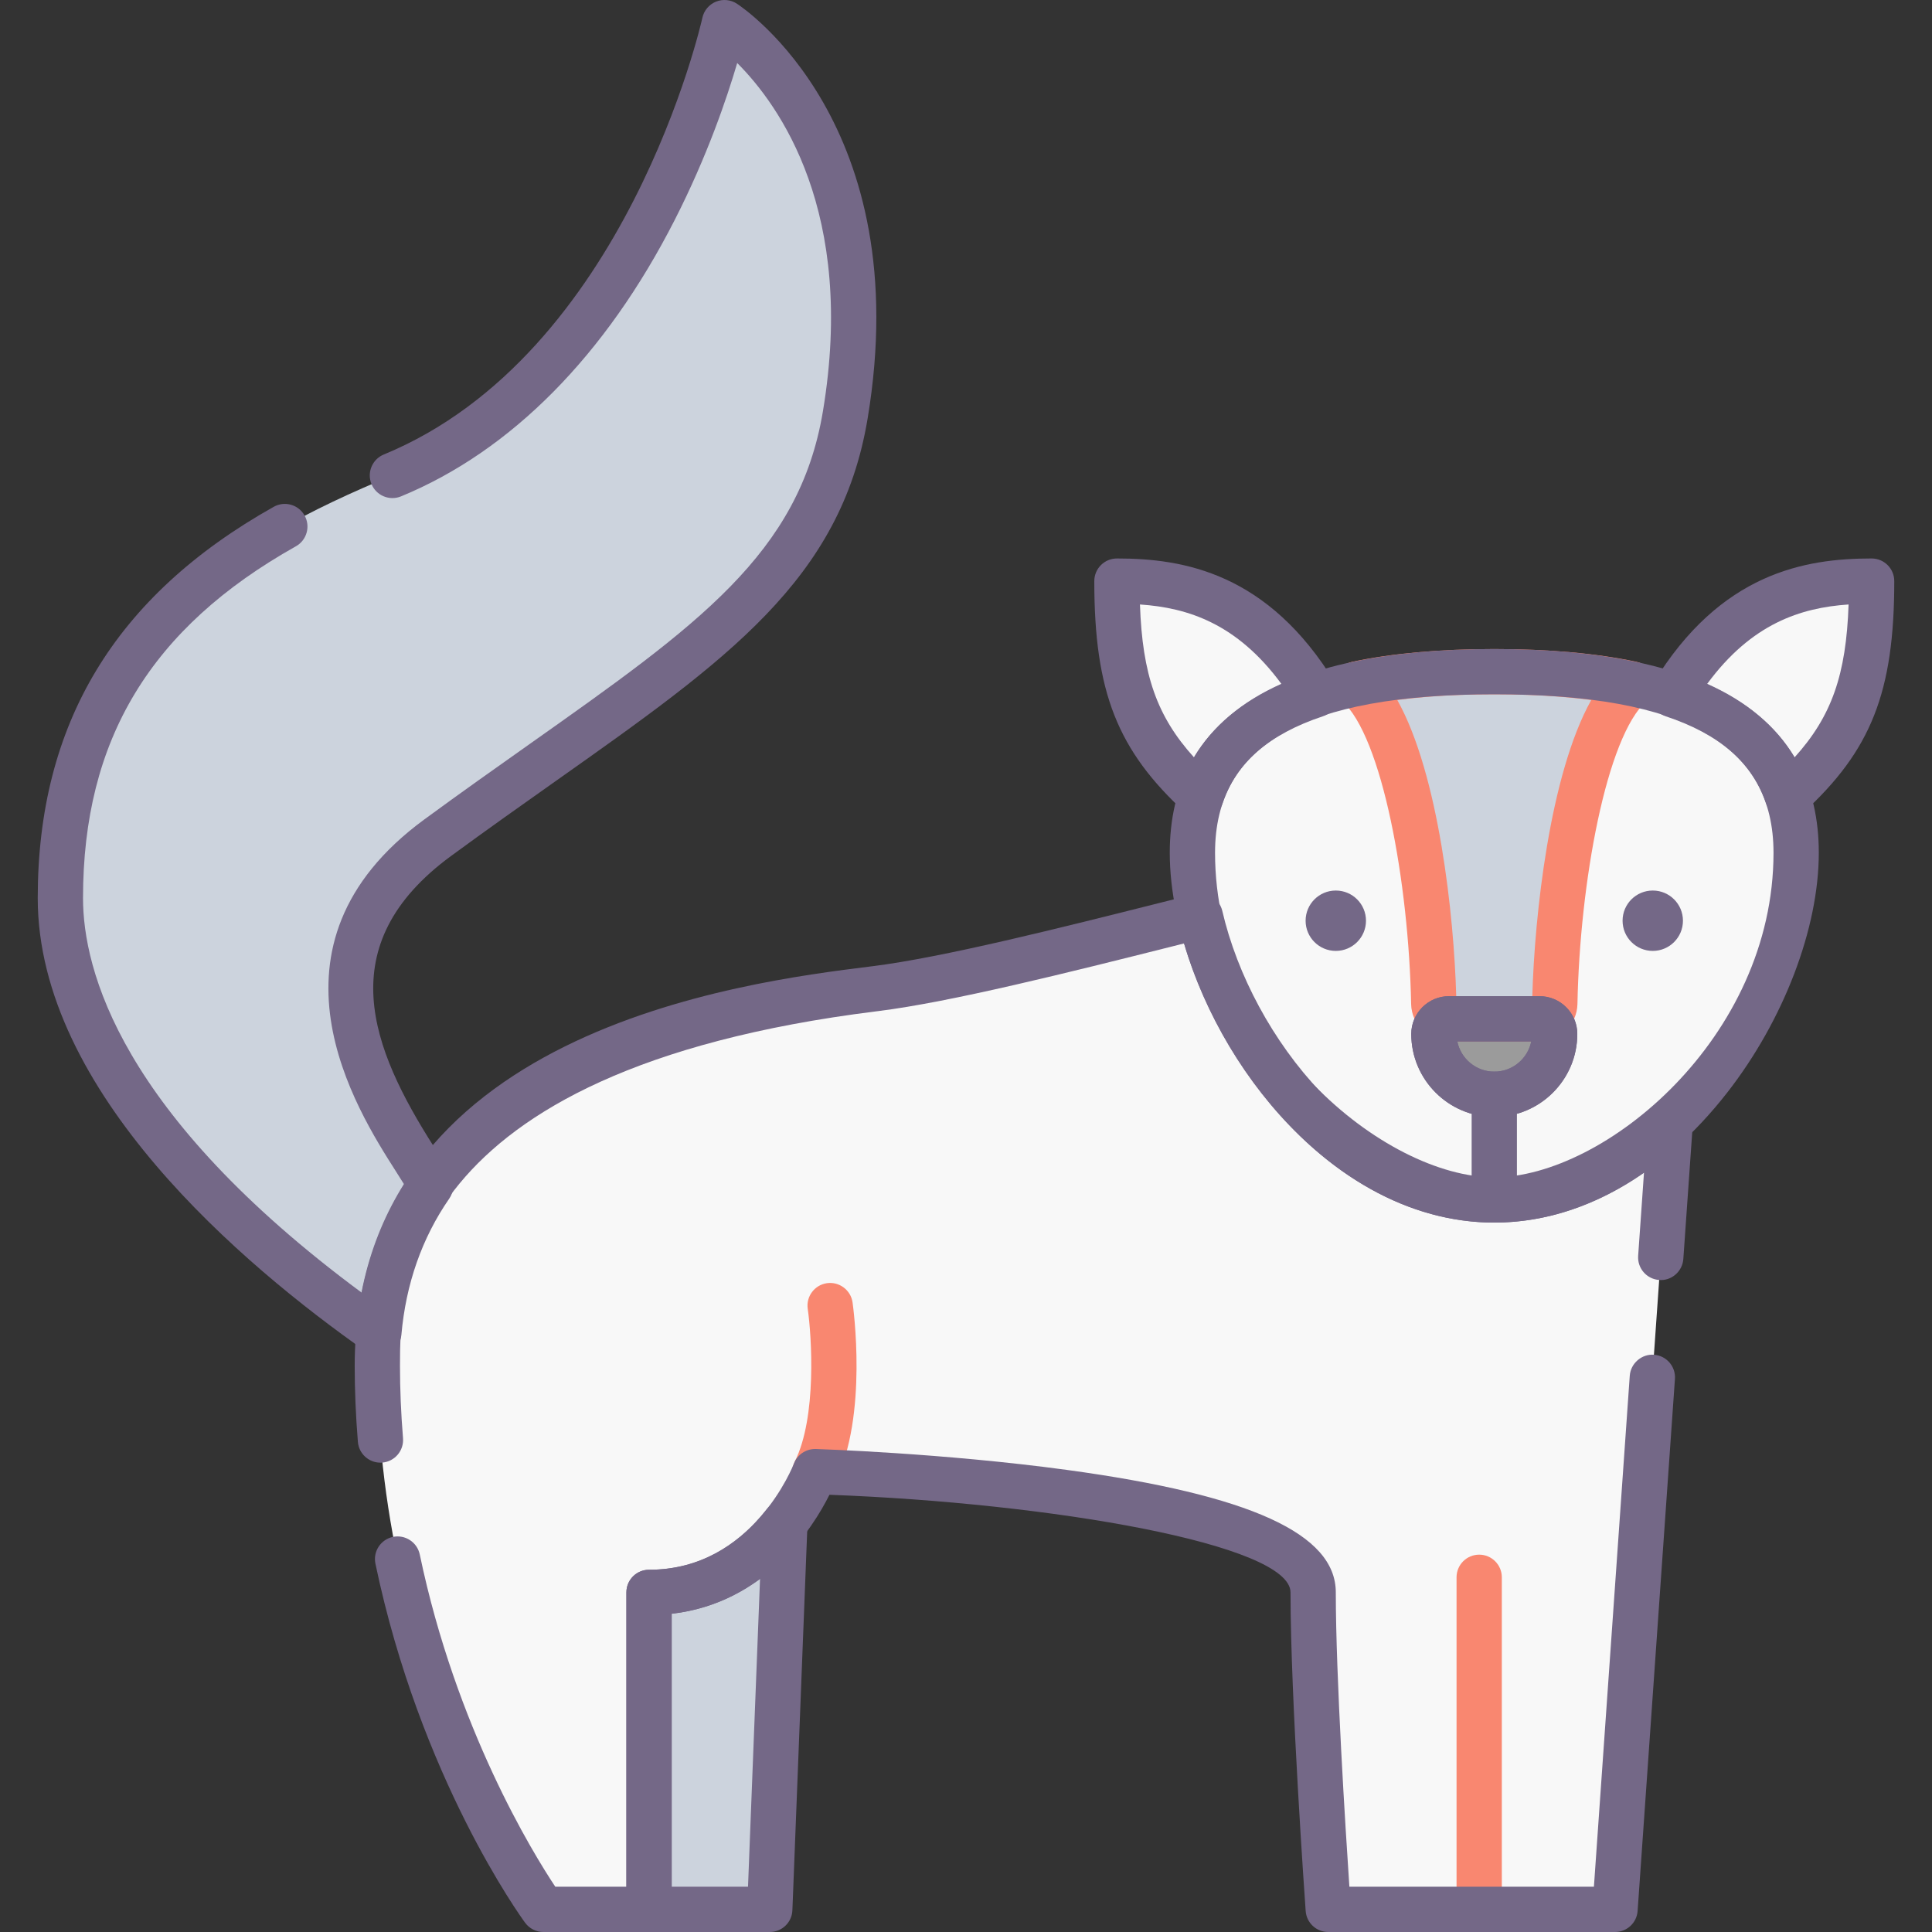 <?xml version="1.0" encoding="utf-8"?>
<!-- Generator: Adobe Illustrator 22.0.0, SVG Export Plug-In . SVG Version: 6.00 Build 0)  -->
<svg version="1.1" id="Layer_1" xmlns="http://www.w3.org/2000/svg" xmlns:xlink="http://www.w3.org/1999/xlink" x="0px" y="0px"
	 viewBox="0 0 128 128" style="enable-background:new 0 0 128 128;" xml:space="preserve">
<rect x="0" y="0" width="128" height="128" fill="#333333" stroke="none"/>
<style type="text/css">
	.st0{fill:#746887;}
	.st1{fill:#FFCFB8;}
	.st2{fill:#E6B9A0;}
	.st3{fill:#D29997;}
	.st4{fill:#F98770;}
	.st5{fill:#DCA98B;}
	.st6{fill:#FFDDCF;}
	.st7{fill:#E8E8E8;}
	.st8{fill:#FFBF9E;}
	.st9{fill:#B0BACC;}
	.st10{fill:#9BA7BC;}
	.st11{fill:#B6B4ED;}
	.st12{fill:#FFBC99;}
	.st13{fill:#F8F8F8;}
	.st14{fill:#B2A7BF;}
	.st15{fill:#9B9B9B;}
	.st16{fill:#968AA0;}
	.st17{fill:#C6BBD3;}
	.st18{fill:#D8D8D8;}
	.st19{fill:#D29976;}
	.st20{fill:#FFA77B;}
	.st21{fill:#CCD3DD;}
	.st22{fill-rule:evenodd;clip-rule:evenodd;fill:#F8F8F8;}
	.st23{fill-rule:evenodd;clip-rule:evenodd;fill:#9B9B9B;}
	.st24{fill-rule:evenodd;clip-rule:evenodd;fill:#777777;}
	.st25{fill:#91DEF5;}
	.st26{fill:#B0E7F8;}
	.st27{fill-rule:evenodd;clip-rule:evenodd;fill:#DCA98B;}
	.st28{fill-rule:evenodd;clip-rule:evenodd;fill:#D29997;}
	.st29{fill-rule:evenodd;clip-rule:evenodd;fill:#FFCBBE;}
	.st30{fill-rule:evenodd;clip-rule:evenodd;fill:#E6B9A0;}
	.st31{fill-rule:evenodd;clip-rule:evenodd;fill:#746887;}
	.st32{fill-rule:evenodd;clip-rule:evenodd;fill:#FFBC99;}
	.st33{fill-rule:evenodd;clip-rule:evenodd;fill:#FFA77B;}
	.st34{fill-rule:evenodd;clip-rule:evenodd;fill:#FFCFB8;}
	.st35{fill-rule:evenodd;clip-rule:evenodd;fill:#E8E8E8;}
	.st36{fill-rule:evenodd;clip-rule:evenodd;fill:#CCD3DD;}
	.st37{fill:#E6B9C1;}
	.st38{fill:#FFCBBE;}
	.st39{fill-rule:evenodd;clip-rule:evenodd;fill:#F98770;}
	.st40{fill-rule:evenodd;clip-rule:evenodd;fill:#F2BB88;}
	.st41{fill:#F2D1A5;}
	.st42{fill-rule:evenodd;clip-rule:evenodd;fill:#F2D1A5;}
	.st43{fill:#F2BB88;}
	.st44{fill-rule:evenodd;clip-rule:evenodd;fill:#9BA7BC;}
	.st45{fill-rule:evenodd;clip-rule:evenodd;fill:#B0BACC;}
	.st46{fill-rule:evenodd;clip-rule:evenodd;fill:#FFFFFF;}
	.st47{fill-rule:evenodd;clip-rule:evenodd;fill:#FFDDCF;}
	.st48{fill-rule:evenodd;clip-rule:evenodd;fill:#B0E7F8;}
	.st49{fill-rule:evenodd;clip-rule:evenodd;fill:#968AA0;}
	.st50{fill:#9D9BE6;}
	.st51{fill:#CFCEF3;}
	.st52{fill-rule:evenodd;clip-rule:evenodd;fill:#D8D8D8;}
	.st53{fill-rule:evenodd;clip-rule:evenodd;fill:#B6B4ED;}
	.st54{fill-rule:evenodd;clip-rule:evenodd;fill:#FFD4BE;}
</style>
<g>
	<g>
		<path class="st22" d="M99,44.5c-11.322,0-20,2.749-20,12s8.678,23,20,23s20-13.749,20-23S110.322,44.5,99,44.5z"/>
	</g>
	<g>
		<path class="st36" d="M89.9,45.31c3.44,3.049,4.955,14.169,5.09,21.18c0.011,0.563,0.474,1.01,1.037,1.01h5.945
			c0.563,0,1.026-0.447,1.037-1.01c0.135-7.011,1.65-18.131,5.09-21.18c-2.7-0.57-5.79-0.81-9.1-0.81S92.6,44.74,89.9,45.31z"/>
	</g>
	<g>
		<path class="st22" d="M79.52,60.69C72.17,62.53,63.27,64.84,58,65.5c-7.94,0.99-33,4-33,25s11,36,11,36h7v-21c8,0,11-8,11-8
			s33,1,33,8s1,21,1,21h19l3.66-52.18c-3.24,3.09-7.25,5.18-11.66,5.18C89.3,79.5,81.54,69.4,79.52,60.69z"/>
	</g>
	<g>
		<path class="st36" d="M48,1.5c0,0-5,23-22,30c-10.543,4.341-22,11-22,28c0,12.28,13.57,23.52,21.1,28.81
			c0.34-3.88,1.59-7.09,3.43-9.75C27.47,75.99,16.87,64.4,29,55.5c15-11,25-16,27-28C59.124,8.759,48,1.5,48,1.5z"/>
	</g>
	<g>
		<path class="st22" d="M110.82,46.03c3.77,1.25,6.49,3.38,7.61,6.73c4.14-3.79,5.57-7.26,5.57-14.26
			C119,38.5,114.56,39.89,110.82,46.03z"/>
	</g>
	<g>
		<path class="st22" d="M74,38.5c0,7,1.43,10.47,5.57,14.26c1.12-3.35,3.84-5.48,7.61-6.73C83.44,39.89,79,38.5,74,38.5z"/>
	</g>
	<g>
		<path class="st15" d="M102,67.5h-6c-0.552,0-1,0.448-1,1c0,2.209,1.791,4,4,4s4-1.791,4-4C103,67.948,102.552,67.5,102,67.5z"/>
	</g>
	<g>
		<path class="st15" d="M102,67.5h-6c-0.552,0-1,0.448-1,1c0,2.209,1.791,4,4,4s4-1.791,4-4C103,67.948,102.552,67.5,102,67.5z"/>
	</g>
	<g>
		<path class="st36" d="M43,105.5v21h8l1-25.61C50.3,103.07,47.41,105.5,43,105.5z"/>
	</g>
	<g>
		<circle class="st0" cx="88.5" cy="61" r="2"/>
	</g>
	<g>
		<circle class="st0" cx="109.5" cy="61" r="2"/>
	</g>
	<g>
		<path class="st4" d="M98,128c-0.828,0-1.5-0.671-1.5-1.5v-22c0-0.829,0.672-1.5,1.5-1.5s1.5,0.671,1.5,1.5v22
			C99.5,127.329,98.828,128,98,128z"/>
	</g>
	<g>
		<path class="st4" d="M53.999,99c-0.226,0-0.454-0.051-0.67-0.159c-0.741-0.371-1.041-1.271-0.671-2.013
			c1.469-2.938,1.116-8.299,0.856-10.117c-0.117-0.82,0.453-1.58,1.273-1.697c0.812-0.118,1.579,0.453,1.697,1.273
			c0.043,0.305,1.041,7.514-1.144,11.883C55.079,98.696,54.549,99,53.999,99z"/>
	</g>
	<g>
		<path class="st4" d="M101.973,69h-5.945c-1.373,0-2.511-1.113-2.537-2.481c-0.155-8.013-1.912-17.717-4.585-20.086
			c-0.424-0.376-0.6-0.958-0.455-1.506c0.145-0.547,0.586-0.967,1.141-1.084C92.238,43.283,95.404,43,99,43s6.762,0.283,9.409,0.842
			c0.555,0.117,0.996,0.537,1.141,1.084c0.145,0.548-0.031,1.13-0.455,1.506c-2.673,2.369-4.43,12.073-4.585,20.086
			C104.483,67.887,103.346,69,101.973,69z M96.479,66h5.041c0.147-5.286,1.143-14.684,3.905-19.622C103.512,46.127,101.36,46,99,46
			s-4.512,0.127-6.426,0.378C95.337,51.316,96.332,60.714,96.479,66z"/>
	</g>
	<g>
		<path class="st0" d="M107,128H88c-0.787,0-1.44-0.608-1.496-1.393c-0.041-0.574-1.004-14.134-1.004-21.107
			c0-3.193-15.893-5.923-30.547-6.467c-1.091,2.184-4.236,7.177-10.453,7.883V126.5c0,0.829-0.672,1.5-1.5,1.5h-7
			c-0.478,0-0.927-0.228-1.21-0.613c-0.282-0.385-6.95-9.596-9.917-23.789c-0.169-0.811,0.351-1.605,1.162-1.775
			c0.805-0.168,1.604,0.35,1.775,1.162c2.406,11.519,7.485,19.767,8.979,22.015H41.5v-19.5c0-0.829,0.672-1.5,1.5-1.5
			c6.881,0,9.569-6.957,9.596-7.027C52.815,96.387,53.376,96,54,96c0.015,0,0.03,0,0.046,0c0.083,0.003,8.424,0.266,16.657,1.388
			C82.845,99.044,88.5,101.622,88.5,105.5c0,5.579,0.65,15.79,0.9,19.5h16.201l2.375-33.854c0.059-0.827,0.801-1.454,1.601-1.391
			c0.827,0.058,1.45,0.775,1.392,1.601l-2.473,35.249C108.441,127.391,107.788,128,107,128z"/>
	</g>
	<g>
		<path class="st0" d="M25.204,96.905c-0.773,0-1.43-0.595-1.493-1.379c-0.142-1.756-0.211-3.4-0.211-5.025
			c0-22.212,25.729-25.418,34.185-26.472l0.13-0.016c4.666-0.584,12.364-2.521,19.156-4.229l2.185-0.548
			c0.389-0.099,0.803-0.034,1.146,0.175c0.344,0.21,0.588,0.549,0.679,0.941C82.95,68.839,90.398,78,99,78
			c4.651,0,8.346-2.591,10.625-4.765c0.449-0.429,1.114-0.535,1.674-0.272c0.561,0.264,0.901,0.845,0.857,1.462l-0.631,8.986
			c-0.059,0.827-0.785,1.459-1.602,1.391c-0.826-0.058-1.449-0.775-1.391-1.601l0.387-5.515C105.802,79.864,102.424,81,99,81
			c-9.697,0-17.812-9.162-20.554-18.494l-0.743,0.187c-6.876,1.729-14.669,3.688-19.517,4.295l-0.131,0.016
			C26.5,70.938,26.5,85.662,26.5,90.5c0,1.544,0.065,3.109,0.201,4.784c0.066,0.826-0.549,1.549-1.374,1.616
			C25.286,96.903,25.245,96.905,25.204,96.905z"/>
	</g>
	<g>
		<path class="st0" d="M99,81c-5.617,0-11.097-3.057-15.429-8.608C79.826,67.593,77.5,61.503,77.5,56.5C77.5,47.542,84.733,43,99,43
			s21.5,4.542,21.5,13.5c0,5.003-2.326,11.093-6.071,15.892C110.097,77.943,104.617,81,99,81z M99,46
			c-12.621,0-18.5,3.336-18.5,10.5C80.5,68.768,91.723,78,99,78s18.5-9.232,18.5-21.5C117.5,49.336,111.621,46,99,46z"/>
	</g>
	<g>
		<path class="st0" d="M25.1,89.81c-0.304,0-0.605-0.092-0.862-0.272C16.119,83.833,2.5,72.347,2.5,59.5
			c0-11.539,5.114-20.019,15.636-25.923c0.722-0.405,1.637-0.149,2.042,0.574c0.406,0.722,0.148,1.637-0.573,2.042
			C9.981,41.593,5.5,48.999,5.5,59.5c0,4.742,2.456,14.298,18.465,26.143c0.514-2.591,1.457-4.988,2.819-7.159
			c-0.164-0.269-0.362-0.579-0.557-0.884c-2.605-4.085-9.525-14.938,1.885-23.31c2.459-1.803,4.744-3.417,6.954-4.979
			c11.152-7.879,17.884-12.634,19.454-22.059c2.2-13.2-2.884-20.284-5.678-23.077c-0.688,2.341-1.989,6.175-4.131,10.379
			c-4.581,8.992-10.854,15.331-18.141,18.332c-0.766,0.316-1.643-0.051-1.958-0.816c-0.315-0.766,0.05-1.643,0.815-1.958
			C41.516,23.489,46.486,1.404,46.534,1.181c0.104-0.482,0.44-0.882,0.896-1.069c0.457-0.187,0.977-0.137,1.389,0.131
			c0.488,0.318,11.908,8.019,8.66,27.503c-1.776,10.659-9.298,15.973-20.683,24.016c-2.198,1.554-4.473,3.16-6.91,4.947
			c-8.036,5.897-5.292,12.75-1.13,19.278c0.55,0.862,0.947,1.486,1.16,2c0.194,0.47,0.137,1.007-0.153,1.425
			c-1.807,2.613-2.873,5.65-3.17,9.028c-0.047,0.534-0.375,1.002-0.861,1.229C25.53,89.764,25.314,89.81,25.1,89.81z"/>
	</g>
	<g>
		<path class="st0" d="M118.43,54.26c-0.126,0-0.252-0.016-0.376-0.048c-0.492-0.127-0.886-0.495-1.047-0.977
			c-0.904-2.705-3.082-4.596-6.658-5.782c-0.435-0.144-0.779-0.478-0.937-0.907c-0.157-0.429-0.11-0.907,0.127-1.297
			C113.992,37.938,119.606,37,124,37c0.828,0,1.5,0.671,1.5,1.5c0,7.344-1.528,11.221-6.058,15.367
			C119.163,54.123,118.8,54.26,118.43,54.26z M113.106,45.307c2.616,1.169,4.552,2.8,5.785,4.874
			c2.467-2.727,3.422-5.487,3.583-10.133C119.289,40.264,116.041,41.321,113.106,45.307z"/>
	</g>
	<g>
		<path class="st0" d="M79.57,54.26c-0.37,0-0.732-0.137-1.013-0.394C74.028,49.721,72.5,45.843,72.5,38.5
			c0-0.829,0.672-1.5,1.5-1.5c4.394,0,10.008,0.938,14.461,8.25c0.237,0.391,0.284,0.868,0.127,1.297
			c-0.157,0.429-0.502,0.763-0.937,0.907c-3.576,1.186-5.754,3.077-6.658,5.782c-0.161,0.482-0.555,0.849-1.047,0.977
			C79.822,54.244,79.695,54.26,79.57,54.26z M75.525,40.048c0.161,4.646,1.116,7.406,3.583,10.133
			c1.233-2.074,3.169-3.705,5.785-4.874C81.959,41.321,78.711,40.264,75.525,40.048z"/>
	</g>
	<g>
		<path class="st0" d="M99,74c-3.032,0-5.5-2.467-5.5-5.5c0-1.378,1.121-2.5,2.5-2.5h6c1.379,0,2.5,1.122,2.5,2.5
			C104.5,71.533,102.032,74,99,74z M96.55,69c0.232,1.14,1.243,2,2.45,2s2.218-0.86,2.45-2H96.55z"/>
	</g>
	<g>
		<path class="st0" d="M99,74c-3.032,0-5.5-2.467-5.5-5.5c0-1.378,1.121-2.5,2.5-2.5h6c1.379,0,2.5,1.122,2.5,2.5
			C104.5,71.533,102.032,74,99,74z M96.55,69c0.232,1.14,1.243,2,2.45,2s2.218-0.86,2.45-2H96.55z"/>
	</g>
	<g>
		<path class="st0" d="M99,81c-0.828,0-1.5-0.671-1.5-1.5v-7c0-0.829,0.672-1.5,1.5-1.5s1.5,0.671,1.5,1.5v7
			C100.5,80.329,99.828,81,99,81z"/>
	</g>
	<g>
		<path class="st0" d="M51,128h-8c-0.828,0-1.5-0.671-1.5-1.5v-21c0-0.829,0.672-1.5,1.5-1.5c3.101,0,5.73-1.356,7.817-4.032
			c0.4-0.514,1.086-0.708,1.698-0.486c0.611,0.224,1.009,0.816,0.983,1.467l-1,25.61C52.468,127.364,51.806,128,51,128z M44.5,125
			h5.058l0.797-20.407c-1.529,1.129-3.464,2.046-5.854,2.322V125z"/>
	</g>
</g>
</svg>

